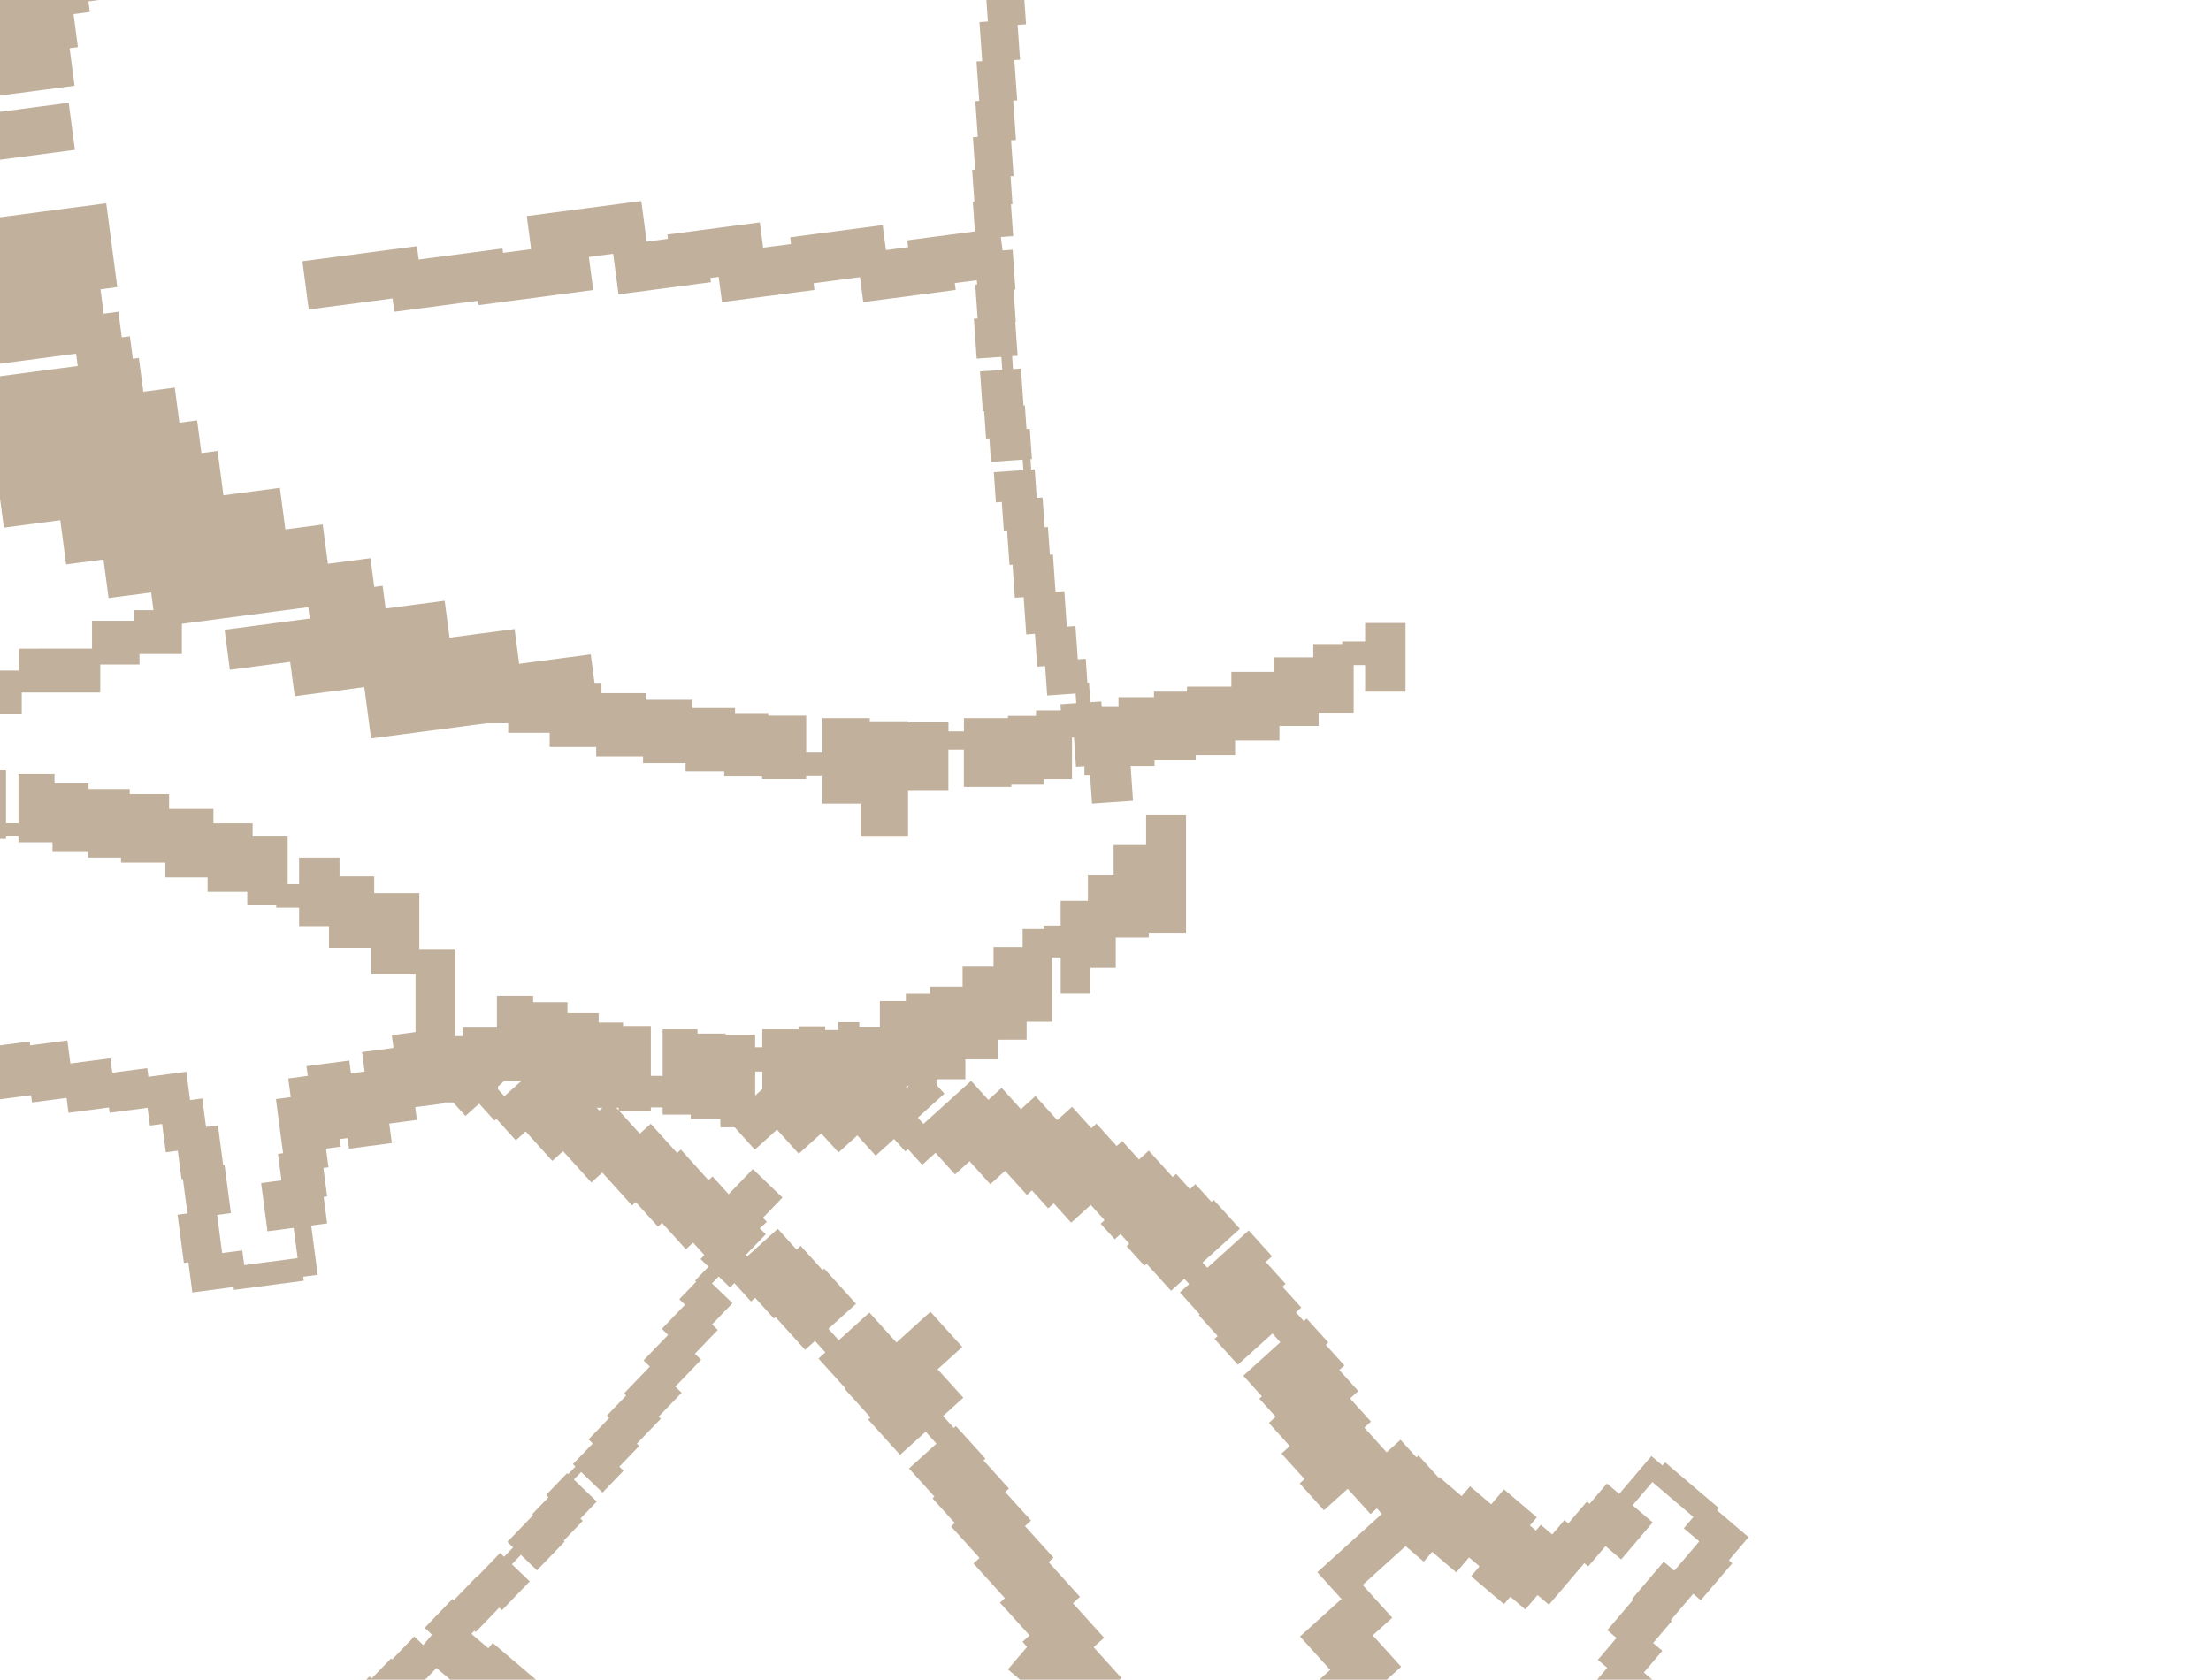 <?xml version="1.0" encoding="UTF-8"?>
<svg id="Ebene_1" xmlns="http://www.w3.org/2000/svg" version="1.1" viewBox="0 0 2817.68 2141.04">
  <!-- Generator: Adobe Illustrator 29.5.0, SVG Export Plug-In . SVG Version: 2.1.0 Build 137)  -->
  <defs>
    <style>
      .st0 {
        fill: #c1b09c;
      }
    </style>
  </defs>
  <path class="st0" d="M1421.84,1195.23h42.11v-6.11h47.52v-150.04h-50.89v38.05h-41.4v38.67h-32.75v32.37h-34.75v31.7h-21.39v4.5h-27.06v22.86h-37.09v24.99h-39.43v25.38h-41.43v8.68h-30.87v9.51h-33.15v33.74h-26.2v-6.71h-26.73v9.97h-16.71v-4.62h-33.68v3.82h-46.48v22.86h-9.12v-15.89h-37.69v-1.57h-35.82v-5.4h-44.38v59.39h-15.04v-63.66h-35.42v-4.45h-31.08v-11.74h-39.76v-14.25h-43.78v-8.29h-46.11v40.8h-43.44v10.83h-9.49v-110.87h-46.01v-71.27h-57.43v-21.39h-44.21v-23.97h-51.5v33.85h-14.58v-60.65h-44.66v-16.92h-49.96v-18.51h-56.51v-18.79h-50.13v-6.43h-52.5v-7.05h-43.39v-12.51H23.52v63.16H7.66v-67.58H-28.08v-7.05h-21.22v-33.22H-13.29v-30.85H27.72v-27.88h100.03v-35.63h50.01v-13.43h54.01v-38.46l161.07-21.21,1.9,14.46-108.51,14.29,6.72,51.06,76.84-10.11,5.77,43.83,88.71-11.68,8.63,65.51,147.04-19.36h27.72v12.19h52.87v17.99h59.25v12.13h59.71v8.46h54.23v10.45h49.23v6.46h48.31v3.3h56.06v-3.63h20.51v34.86h48.86v42.35h60.53v-58.42h51.41v-52.63h19.69v47.47h60.53v-2.84h41.57v-7.05h35.73v-52.86l2.49-.18,2.6,37.12,10.77-.76v12.25h7.21l2.48,35.53,52.22-3.65-3.1-44.39h30.52v-7.05h52.5v-6.43h50.13v-18.79h56.51v-18.51h49.96v-16.92h44.66v-60.65h14.58v33.85h51.5v-87.44h-51.5v23.47h-29.18v3.33h-36.91v16.92h-50.59v18.51h-53.78v18.79h-56.51v6.43h-42.11v7.05h-45.21v12.51h-21.38l-.49-7.07-14.01.98-1.71-24.49-1.99.14-2.17-31-10.1.7-2.97-42.47-11.05.78-3.16-45.15-11.22.79-3.32-47.45-3.84.27-2.48-35.36-4.2.3-2.65-37.96-7.47.53-2.55-36.43-4.48.31-.93-13.32,1.84-.13-2.7-38.58-4.2.3-2.1-30-1.69.12-3.3-47.15-10.1.7-1.15-16.53,7.02-.49-3.02-43.17.69-.05-2.87-41.02,2.38-.17-3.56-50.81-12.78.9-2.25-17.15,15.73-1.1-2.84-40.56,1.97-.14-2.48-35.59,3.86-.27-3.19-45.54,6.24-.43-3.5-50.13,5.05-.35-3.58-51.28,7.24-.51-3.1-44.39,10.74-.75-3.1-44.39,7.28-.51-3.02-43.24-48.14,3.36,1.84,26.28-7.28.51,3.81,54.46-10.74.75,3.48,49.74-7.24.51,3.51,50.13-5.05.35,3.19,45.54-6.24.43,2.89,41.33-3.86.27,2.84,40.56-1.97.14,2.64,37.74-86.22,11.35,1.15,8.73-28.32,3.73-4.18-31.82-117.81,15.51,1.12,8.52-35.61,4.69-4.24-32.21-117.81,15.51.72,5.45-27.13,3.57-6.81-51.73-145.95,19.21,5.55,42.15-35.79,4.71-.73-5.56-106.79,14.06-2.24-17.02-145.95,19.21,8.09,61.48,106.79-14.06,2.24,17.02,106.8-14.06.73,5.56,145.95-19.22-5.55-42.15,30.97-4.07,6.81,51.73,117.81-15.51-.72-5.45,10.57-1.39,4.24,32.21,117.81-15.51-1.12-8.52,59.16-7.79,4.19,31.82,117.81-15.51-1.15-8.73,28.07-3.69.38,5.48-2.38.17,3.02,43.17-4.77.33,3.56,50.81,31.43-2.2,1.15,16.53-28.34,1.99,3.56,50.81,1.69-.12,2.44,34.9,4.2-.3,2.1,30,40.35-2.82.93,13.32-37.71,2.64,2.7,38.57,7.47-.53,2.55,36.43,4.21-.3,3.08,44.08,3.84-.27,2.95,42.1,11.22-.79,3.32,47.45,11.05-.78,2.94,41.94,10.1-.7,2.62,37.51,36.21-2.53.86,12.25-20.21,1.41.54,7.82h-31.65v7.05h-35.73v2.84h-56.15v16.92h-19.69v-11.76h-51.41v-1.16h-48.86v-4h-60.53v43.97h-20.51v-47.14h-48.31v-3.3h-42.38v-6.46h-54.23v-10.45h-59.71v-8.46h-56.27v-12.13h-8.73l-4.92-37.37-91.24,12.02-5.83-44.29-82.92,10.92-6.19-46.99-75.24,9.91-3.81-28.92-10.68,1.4-4.82-36.6-54.25,7.14-6.6-50.16-47.64,6.27-6.97-52.95-71.92,9.47-7.43-56.4-20.61,2.72-5.5-41.75-22.59,2.97-5.9-44.83-40.1,5.28-5.66-43.02-7.68,1.02-3.76-28.56-10.33,1.36-4.3-32.71-18.72,2.47-4.09-31.09,21.38-2.82-14.07-106.82-237.26,31.24-4.3-32.71-8.98,1.18-5.19-39.4,215.78-28.41-7.9-60.01-140.97,18.56-2.68-20.34,151.12-19.89-6.31-47.9,10.57-1.39-5.53-42.02,20.72-2.72-1.78-13.56,110.44-14.54-6.07-46.09,34.37-4.53-5.91-44.89-111.27,14.65-1.11-8.42,27.13-3.57-7.97-60.55,38.87-5.12-8.05-60.59-258.45,34.02,7.73,58.75-38.87,5.12,7.79,59.19-27.13,3.57,7.08,53.77-33.53,4.41,6.43,48.8-20.72,2.72,6.31,47.9-10.57,1.39,7.31,55.58,11.65-1.53,2.68,20.34-21.79,2.87,6.38,48.44-27.92,3.68,6.71,50.97-10.53,1.39,7.9,60,16.55-2.18,10.47,79.53,9.08-1.19,5.42,41.21,22.59-2.97,4.66,35.43,216.64-28.52,2.07,15.73-213.04,28.05,6.53,49.63,50.65-6.67,5.13,38.94,22.59-2.97,6.85,52.05,20.61-2.72,6.55,49.71,71.92-9.47,7.43,56.4,47.64-6.27,6.47,49.15,54.25-7.14,2.97,22.57h-24.31v13.43h-54.01v35.63H23.7v27.88h-56.5v30.85h-41.01v26.01h-36.01v60.16h-20.34v47.47h-19.69v-52.63h-60.53v8h-51.42v4h-48.86v6.8h-20.51v-3.63h-56.06v3.3h-48.31v6.46h-49.23v10.46h-54.23v8.46h-59.71v12.13h-59.25v17.99h-52.87v12.19h-43.32v80.62h51.51v-12.19h52.87v-17.99h52.87v-12.13h61.08v-8.46h59.71v-10.46h54.23v-6.46h42.38v-3.3h48.31v-47.14h20.51v43.97h60.53v-4h27.3l7.06,53.61,22.05-2.9,4.96,37.67-12.1,1.59,8.09,61.48,4.41-.58,2.99,22.72-8.1,1.06,5.46,41.44-6.85.91,8.09,61.48,37.52-4.94,4.49,34.13,26.76-3.52,3.25,24.7,22.39-2.95,2.12,16.11,37.86-4.99.66,4.99,42.61-5.61,1.39,10.62,47.3-6.22,1.22,9.23,44.02-5.79,2.49,18.95,51.52-6.78.9,6.78,48.33-6.36,2.99,22.71,15.56-2.05,4.75,36.06,15.22-2,4.78,36.33,1.74-.23,5.77,43.83-12.6,1.66,8.09,61.48,5.72-.75,5.05,38.37,52.54-6.92.48,3.67,89.01-11.72-.67-5.15,18.37-2.42-8.27-62.82,20.34-2.68-4.44-33.75,4.44-.58-4.78-36.35,6.46-.85-3.14-23.84,18.87-2.48-1.27-9.58,9.97-1.31,1.78,13.54,54.53-7.18-3.27-24.86,35.19-4.64-2.14-16.28,37.16-4.89-.15-1.15h38.25v-3.63h30.26v-23.83h42.44v11.42h39.76v14.13h36.08v8.73h35.42v4.45h41.1v-4.9h15.04v9.18h35.82v5.4h37.69v10.8h44.38v-71.09h9.12v64.11h49.7v-3.82h30.48v-9.51h26.2v-5.97h45.31v-16.89h31.81v-9.51h38.49v-8.68h36.76v-25.38h41.43v-24.99h36.62v-22.86h32.75v-81.91h10.69v45.71h37.76v-32.37h32.42v-38.67l-.02.03ZM529.58,1315.48l-30.26,3.98,2.14,16.28-40.07,5.27,3.27,24.86-17.39,2.29-2.15-16.37-54.53,7.18,1.63,12.4-24.84,3.27,3.14,23.84-18.87,2.48,9.09,69.02-6.46.85,4.44,33.75-25.94,3.42,8.09,61.48,33.36-4.4,5.08,38.58-68.08,8.96-2.48-18.77-25.64,3.38-6.4-48.62,17.54-2.31-8.09-61.48-1.74.23-6.66-50.58-15.22,2-4.78-36.33-15.56,2.05-4.75-36.06-48.33,6.36-1.45-11.03-44.53,5.86-2.43-18.46-51,6.71-3.86-29.32-47.3,6.22-.66-4.99-42.61,5.61-1.07-8.12-37.86,4.99-.18-1.36-22.39,2.95-2.12-16.11-26.76,3.52-3.25-24.7-37.52,4.94-1.86-14.08,6.85-.91-6.49-49.29,8.1-1.06-8.09-61.48-4.41.58-3.6-27.34,12.1-1.59-8.09-61.48-22.05,2.9-4.13-31.36h17.65v-11.76h19.69v16.92h56.15v2.83h35.73v7.05H7.66v-3.08h15.86v7.5h43.39v12.51h45.22v7.05h42.11v6.43h56.51v18.79h53.78v18.51h50.59v16.92h36.91v3.33h29.17v23.47h38.11v27.68h53.95v33.51h56.32v73.73h0Z"/>
  <path class="st0" d="M1103.77,1389.45l-28.23-31.24-4.54,4.1-31.86-35.25-111.32,100.6,34.12,37.76,28.23-25.51,27.76,30.72,28.69-25.93,21.96,24.3,24.02-21.7,23.3,25.79,23.52-21.25,14.34,15.87,3.34-3.02,18.14,20.08,16.96-15.33,24.87,27.52,18.54-16.76,26.43,29.25,18.83-17.02,27.78,30.74,6.44-5.82,20.7,22.91,7.06-6.38,22.22,24.59,25.03-22.62,17.57,19.44-4.98,4.5,17.92,19.83,7.4-6.69,11.2,12.4-3.43,3.1,22.58,24.99,2.84-2.56,31.17,34.49,16.96-15.33,6.11,6.76-11.79,10.65,25.27,27.96-1.16,1.05,24.01,26.57-4.01,3.62,29.75,32.93,44.06-39.82,10.08,11.16-47.23,42.68,23.75,26.28-3.3,2.98,20.84,23.06-8.71,7.87,26.66,29.5-10.57,9.55,29.35,32.48-6.15,5.56,30.92,34.21,30.27-27.36,29.12,32.23,8.04-7.26,6.36,7.04-82.25,74.33,30.85,34.14-52.88,47.79,38.5,42.61-15.87,14.34,29.64,32.8-17.78,16.07,34.53,38.21,25.11-22.69,9.78,10.82-45,40.66,29.95,33.14-12.55,11.34,33.49,37.06-13.73,12.41,37.89,41.93-13.94,12.6,33.61,37.19-4.77,4.31,35.2,38.96-5.23,4.72,29.09,32.19-9.28,8.38,30.8,34.08,46.86-42.35,10.63,11.77-50.14,45.31,23.96,26.51-5.23,4.72,14.23,15.75-24.65,22.27-24.14-26.72-22.89,20.68-27.49-30.42-20.69,18.69-67.07-74.22-26.44,23.89-33.53-37.11-9.96,9-36.21-40.07-28.53,25.78-123.73-105.29,9.46-11.11,83.35,70.93,33.38-39.23-59.02-50.23,28.65-33.67-68.14-57.98,42.82-50.32-112.95-96.12-18.58-20.56,9.04-8.17-35.44-39.22,13.35-12.06-39.72-43.96,9-8.13-40.03-44.3,6.28-5.67-36.36-40.24,7.76-7.01-33-36.52,4.8-4.33-32.39-35.84,2.45-2.21-37.59-41.59-2.69,2.43-13.75-15.22,25.86-23.37-32.76-36.25,31.42-28.39-40.58-44.91-43.34,39.17-34.47-38.14-39.05,35.29-13.2-14.61,35.22-31.83-40.58-44.91-2.1,1.9-27.87-30.84-5.23,4.72-23.96-26.51-39.22,35.44-1.8-1.73,25.8-26.81-7.78-7.48,9.09-8.21-4.84-5.35,24.7-25.66-37.72-36.3-30.85,32.06-20.47-22.65-5.23,4.72-35.2-38.96-4.77,4.31-33.61-37.19-13.94,12.6-37.89-41.93-13.73,12.41-33.49-37.06-12.55,11.34-29.95-33.14-45,40.66-9.78-10.82,25.11-22.69-34.53-38.21-64.88,58.63,34.53,38.21,17.41-15.73,19.56,21.65,2.47-2.24,24.75,27.39,12.55-11.34,33.92,37.54,13.73-12.41,36.06,39.9,13.94-12.6,37.89,41.93,4.77-4.31,28.24,31.25,5.23-4.72,30.31,33.54,9.28-8.38,14.34,15.86-4.91,5.1,10.12,9.74-17.03,17.69,1.43,1.38-21.54,22.39,7.3,7.03-29.52,30.68,7.98,7.68-31.38,32.62,8.11,7.8-32.98,34.28,2.77,2.67-24.58,25.55,3.04,2.92-26.39,27.42,5.4,5.19-25.32,26.32,3.24,3.11-9.26,9.62-1.33-1.28-26.81,27.87,3.04,2.92-20.85,21.67,1.22,1.17-32.77,34.06,7.3,7.03-11.49,11.94-5.07-4.88-30,31.18-.5-.48-28.51,29.64-1.72-1.66-35.32,36.71,9.23,8.88-11.21,13.17-11.36-10.93-28.19,29.3-1.42-1.37-24.74,25.7-2.79-2.68-31.65,32.9-4.51-4.34-34.85,36.21-3.65-3.51-35.64,37.04-5.23-5.03-30.85,32.06-7.76-7.47-30.85,32.06-5.26-5.06-30.06,31.23,34.77,33.46,18.27-18.99,5.26,5.06,37.86-39.34,7.76,7.47,34.57-35.93,5.23,5.03,34.84-36.22,3.65,3.51,31.65-32.9,4.51,4.34,28.73-29.86,2.79,2.68,28.19-29.3,1.42,1.37,26.23-27.26,66.23,56.36,5.71-6.7,21.75,18.51-20.8,24.44,90.49,77.01,5.57-6.54,27.36,23.28-21.06,24.74,90.49,77.01,3.56-4.19,20.84,17.73-33.82,39.73,112.11,95.41,27.55-32.38,27.49,23.39-3.64,4.27,82.03,69.81-11.12,13.08,112.11,95.41,40.19-47.22-82.03-69.81,11.12-13.08-82.04-69.82,3.64-4.27-112.12-95.4-27.55,32.38-23.78-20.24,33.82-39.73-90.49-77.01-3.56,4.19-8.12-6.9,21.06-24.74-90.49-77.01-5.57,6.54-45.44-38.68,20.79-24.44-90.49-77.01-5.71,6.7-21.56-18.35,3.81-3.95,1.72,1.66,30-31.18,3.45,3.32,35.32-36.71-22.7-21.84,11.49-11.94,20.48,19.7,35.32-36.71-1.22-1.17,24.26-25.21-3.04-2.92,20.85-21.67-29.14-28.05,9.26-9.62,27.24,26.21,26.81-27.86-5.4-5.19,25.32-26.32-3.04-2.93,30.64-31.84-2.77-2.67,29.26-30.41-8.11-7.8,32.98-34.28-7.98-7.68,29.15-30.3-7.3-7.03,26.07-27.09-26.16-25.17,8.51-8.85,14.6,14.05,5.44-5.65,21.22,23.48,5.23-4.72,23.96,26.51,2.1-1.9,37.65,41.66,12.55-11.34,13.2,14.61-8.72,7.88,34.47,38.14-.86.78,32.76,36.25-2.97,2.68,40.58,44.91,32.62-29.48,13.75,15.22-34.97,31.61,32.39,35.84-2.45,2.21,28.42,31.45-4.8,4.33,36.36,40.24-7.76,7.01,40.03,44.3-6.28,5.67,37.73,41.75-9,8.13,5.85,6.48-24.42,28.71,70.09,59.64-28.95,34.02,63.69,54.2-30.72,36.1,57.8,49.18-18.9,22.21,8.2,6.98-23.92,28.12,41.67,35.46-32.79,38.53,36.59,31.14-34.61,40.67,55.24,47.01-36.87,43.33,15.84,13.47-27.29,32.07,17.35,14.77-29.3,34.44,30.81,26.21-28.12,33.04,5.91,5.02-18.67,21.94,7.94,6.76-21.39,25.13,14.38,12.24-20.32,23.88-16.43-13.97-69.82,82.06,182.25,155.09-21.39,25.13,6.9,5.87-25.75,30.27-165.75-141.05-39.23,46.1,108.29,92.15-13.29,15.62-116.08-98.79-31.31,36.79-8.12-6.91-27.47,32.28-15.91-13.54-8.86,10.41-84.83-72.19-30.12,35.4-26.4-22.46-29.35,34.49,85.47,72.74-5.51,6.47-20.84-17.73-39.58,46.51-29.86-25.41-39.55,46.6,198.53,168.94,38.4-45.12,29.86,25.41,38.69-45.47,20.84,17.73,35.14-41.31,25.76,21.92,31.9-37.49,15.91,13.54,31.31-36.79,8.12,6.91,36.33-42.69-8.95-7.61,13.29-15.62,16.74,14.24,31.66-37.21,21.45,18.25,33.32-39.16,8.09,6.88,39.22-46.09-12.71-10.82,51.98-61.09-6.97-5.94,26.94-31.65-17.35-14.77,23.16-27.21-166.41-141.61,10.28-12.08,163.65,139.26,32.45-38.12-38.91-33.11,25.45-29.91-17.35-14.77,34.02-39.98-15.84-13.47,32.49-38.19-55.24-47.01,36.87-43.33-36.59-31.14,32.13-37.76-41.67-35.46,14.75-17.34,16.3,18.04,9.96-9,36.21,40.07,26.44-23.89,62.72,69.4,20.69-18.69,37.88,41.92,22.89-20.68,27.49,30.42,19.3-17.44,24.14,26.72,44.64-40.34,13.64,15.09,35.22-31.83,13.2,14.61-39.05,35.29,40.58,44.91,5.93-5.36,34.47,38.15,2.97-2.68,32.76,36.25,5.04-4.56,13.75,15.22-2.69,2.43,37.59,41.59,2.45-2.21,32.39,35.84,4.8-4.33,33,36.52,7.76-7.02,36.36,40.24,6.28-5.67,40.03,44.3,9-8.13,39.72,43.96,13.35-12.06,35.44,39.22,9.04-8.17,29.04,32.14,59.81-54.05-34.53-38.22-9.04,8.17-35.44-39.22-13.35,12.06-35.44-39.22-9,8.13-40.95-45.31-6.28,5.67-40.03-44.3-7.76,7.02-36.36-40.24-4.8,4.33-28.42-31.45-2.45,2.21-32.39-35.84-34.97,31.61-13.75-15.22,32.62-29.48-40.58-44.91-2.97,2.68-18.3-20.26,35.05-41.18-16.94-14.42,24.63-28.94,9.29,7.91,40.19-47.22-3.39-2.88,14.85-17.45,6.22,5.3,27.09-31.83,5.27,4.48,40.19-47.22-28.82-24.52,22.31-26.21-20.55-17.49,16.14-18.97-17.2-14.63,10.53-12.38-29.08-24.74,3.26-3.83-32.73-27.86,6.95-8.16-36.33-30.92,6.03-7.09-33.81-28.78,12.39-14.56-39.57-33.68,4.43-5.21-37.13-31.59,14.84-17.45-11.96-10.17,23.57-27.7-11.69-9.95,23.75-27.91-1.34-1.13,28.65-33.67,9.68,8.23,40.19-47.22-4.39-3.74,25.08-29.48-40.36-34.34,2.4-2.81-68.38-58.18-3.37,3.96-14.11-12.01-41.07,48.25-15.62-13.29-22.06,25.92-3.41-2.91-23.76,27.92-4.96-4.22-15.58,18.31-14.49-12.33-6.26,7.36-7.65-6.51,8.85-10.4-41.88-35.64-16.25,19.1-27.03-23-10.64,12.51-28.54-24.28-.75.88-25.65-28.38-2.69,2.43-20.29-22.45-17.68,15.98-28.45-31.49,8.48-7.66-26.66-29.5,10.48-9.47-24.19-26.77,6.48-5.85-23.75-26.28,3.3-2.98-27.56-30.49-3.64,3.29-10.08-11.16,6.81-6.16-24.01-26.57,4.01-3.62-25.27-27.96,8.01-7.24-29.75-32.93-52.74,47.66-6.11-6.76,47.57-42.99-33.32-36.87-2.84,2.56-20.43-22.61-7.06,6.38-17.57-19.44-4.43,4-30.38-33.62-12.53,11.33-21.33-23.6-7.06,6.38-25.81-28.56-6.44,5.82-24.65-27.27-18.83,17.02-27.78-30.74-18.54,16.76-24.55-27.17-16.96,15.33-21.96-24.3-60.77,54.92-7.17-7.93,33.91-30.65-25.31-28.01-24.02,21.7-21.73-24.05-28.69,25.93h.03ZM1791.22,1970.83l23.24,19.78,10.64-12.51,30.78,26.2,16.25-19.1,13.36,11.37-10.7,12.57,41.88,35.64,8.11-9.53,19.08,16.24,15.58-18.31,14.49,12.33,45.11-53.02,4.96,4.22,22.06-25.92,19.93,16.96,40.19-47.22-25.63-21.8,25.22-29.63,52.29,44.5-12.26,14.42,19.7,16.76-31.78,37.34-13.47-11.46-40.19,47.22,1.34,1.13-33.07,38.86,11.69,9.95-23.75,27.91,11.96,10.17-23.57,27.7,37.13,31.59-7.21,8.47,34.21,29.11-12.07,14.18,39.18,33.34-19.17,22.52,36.33,30.92-3.26,3.83,32.73,27.86-5.3,6.24,29.08,24.74-.89,1.04,17.2,14.63-10.53,12.38,20.55,17.49-16.14,18.97,28.82,24.52-9.21,10.82-5.27-4.48-32.22,37.87-6.22-5.3-40.19,47.22,3.39,2.88-17.87,21-9.29-7.91-40.19,47.22,16.94,14.42-20.5,24.09-11.83-13.09-8.72,7.88-13.2-14.61,12.55-11.34-37.65-41.66,2.1-1.89-23.96-26.51,5.23-4.72-30.8-34.08-2.29,2.07-10.63-11.77,5.56-5.03-29.09-32.19,9.28-8.38-30.32-33.55,5.23-4.72-28.24-31.25,4.77-4.31-37.89-41.93,13.94-12.6-36.06-39.9,13.73-12.41-33.92-37.54,12.55-11.34-24.75-27.39,2.47-2.24-19.56-21.64,17.41-15.73-25.55-28.27,20.54-18.56-36.18-40.03,24.86-22.47-37.76-41.79,54.7-49.43h0Z"/>
</svg>